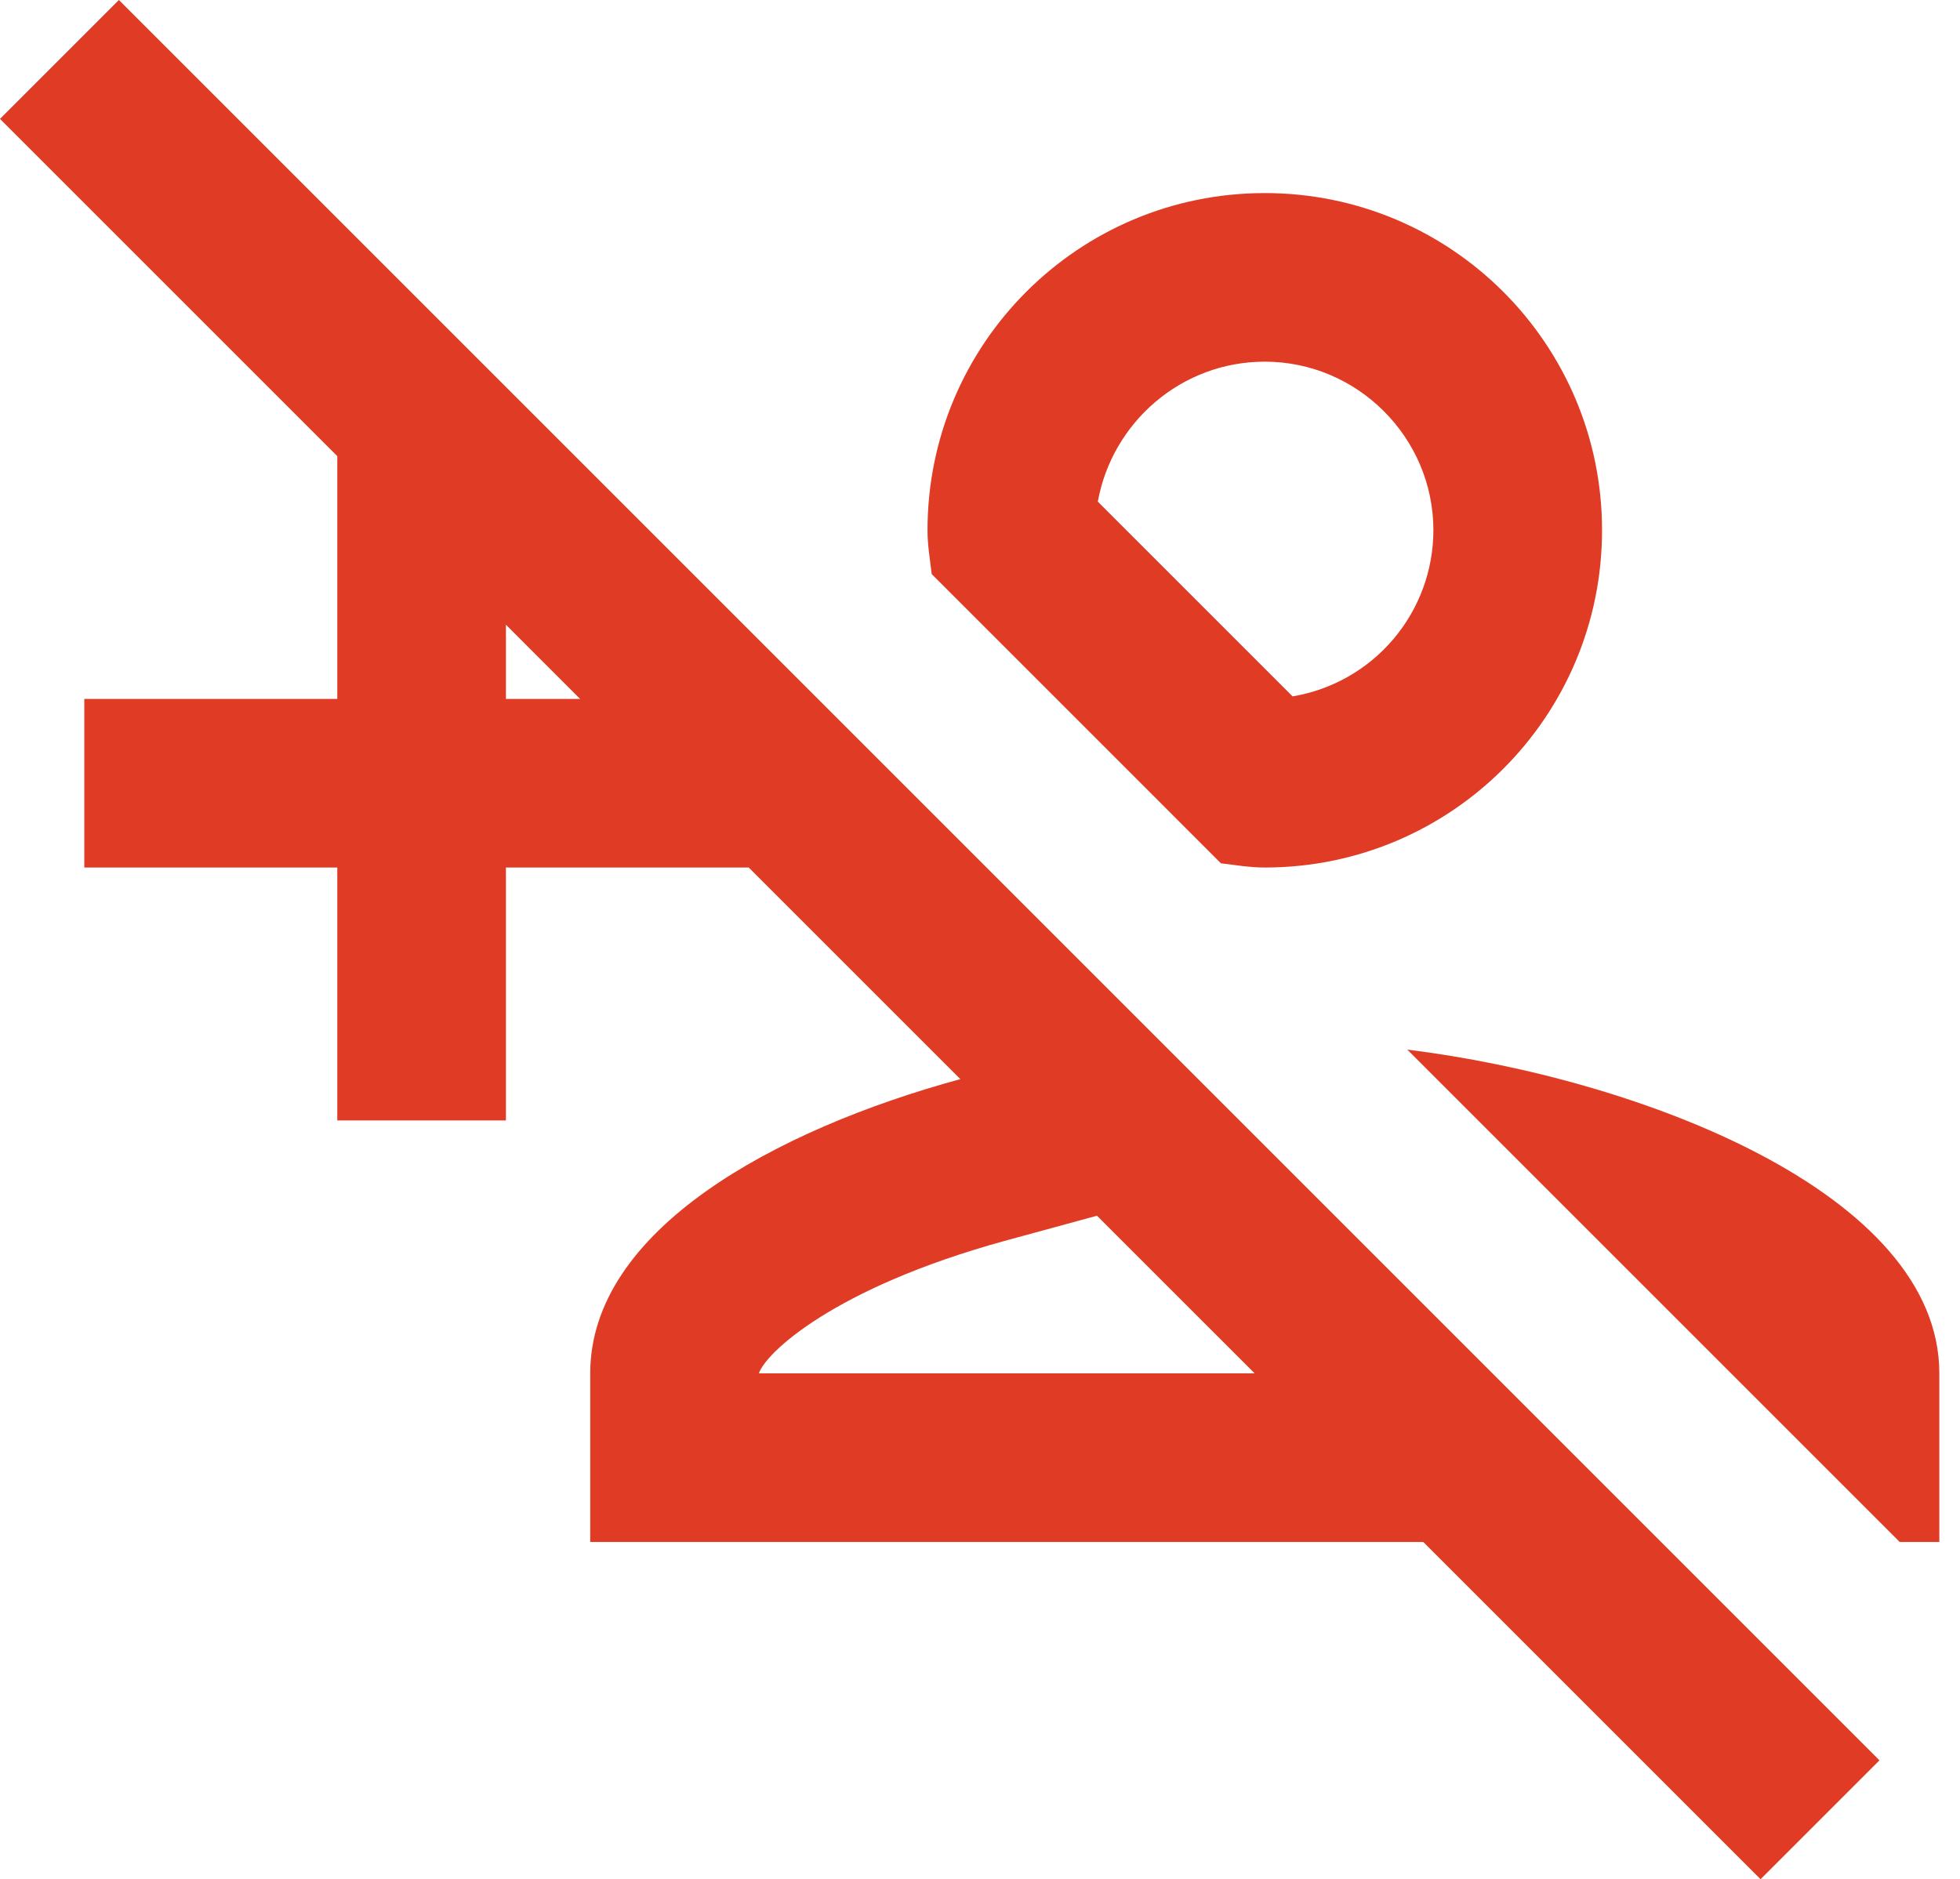 <svg width="73" height="70" viewBox="0 0 73 70" fill="none" xmlns="http://www.w3.org/2000/svg">
<path d="M47.106 13.472C50.561 13.472 53.387 16.299 53.387 19.753C53.385 21.238 52.857 22.674 51.897 23.806C50.937 24.939 49.607 25.695 48.143 25.94L40.888 18.686C41.422 15.733 43.997 13.472 47.106 13.472ZM47.106 7.192C40.166 7.192 34.545 12.813 34.545 19.753C34.545 20.319 34.639 20.852 34.702 21.386L45.473 32.158C46.007 32.221 46.541 32.315 47.106 32.315C54.047 32.315 59.668 26.694 59.668 19.753C59.668 12.813 54.047 7.192 47.106 7.192ZM52.414 39.098L70.754 57.438H72.23V51.157C72.23 44.437 61.05 40.166 52.414 39.098ZM40.857 45.285L46.73 51.157H28.264C28.515 50.404 31.027 47.986 37.402 46.227L40.857 45.285ZM4.428 0L0 4.428L12.562 16.99V26.034H3.14V32.315H12.562V41.736H18.843V32.315H27.887L35.769 40.197C28.86 42.082 21.983 45.819 21.983 51.157V57.438H53.01L65.572 70L70 65.572L4.428 0ZM18.843 26.034V23.27L21.606 26.034H18.843Z" fill="#E03B24"/>
</svg>
